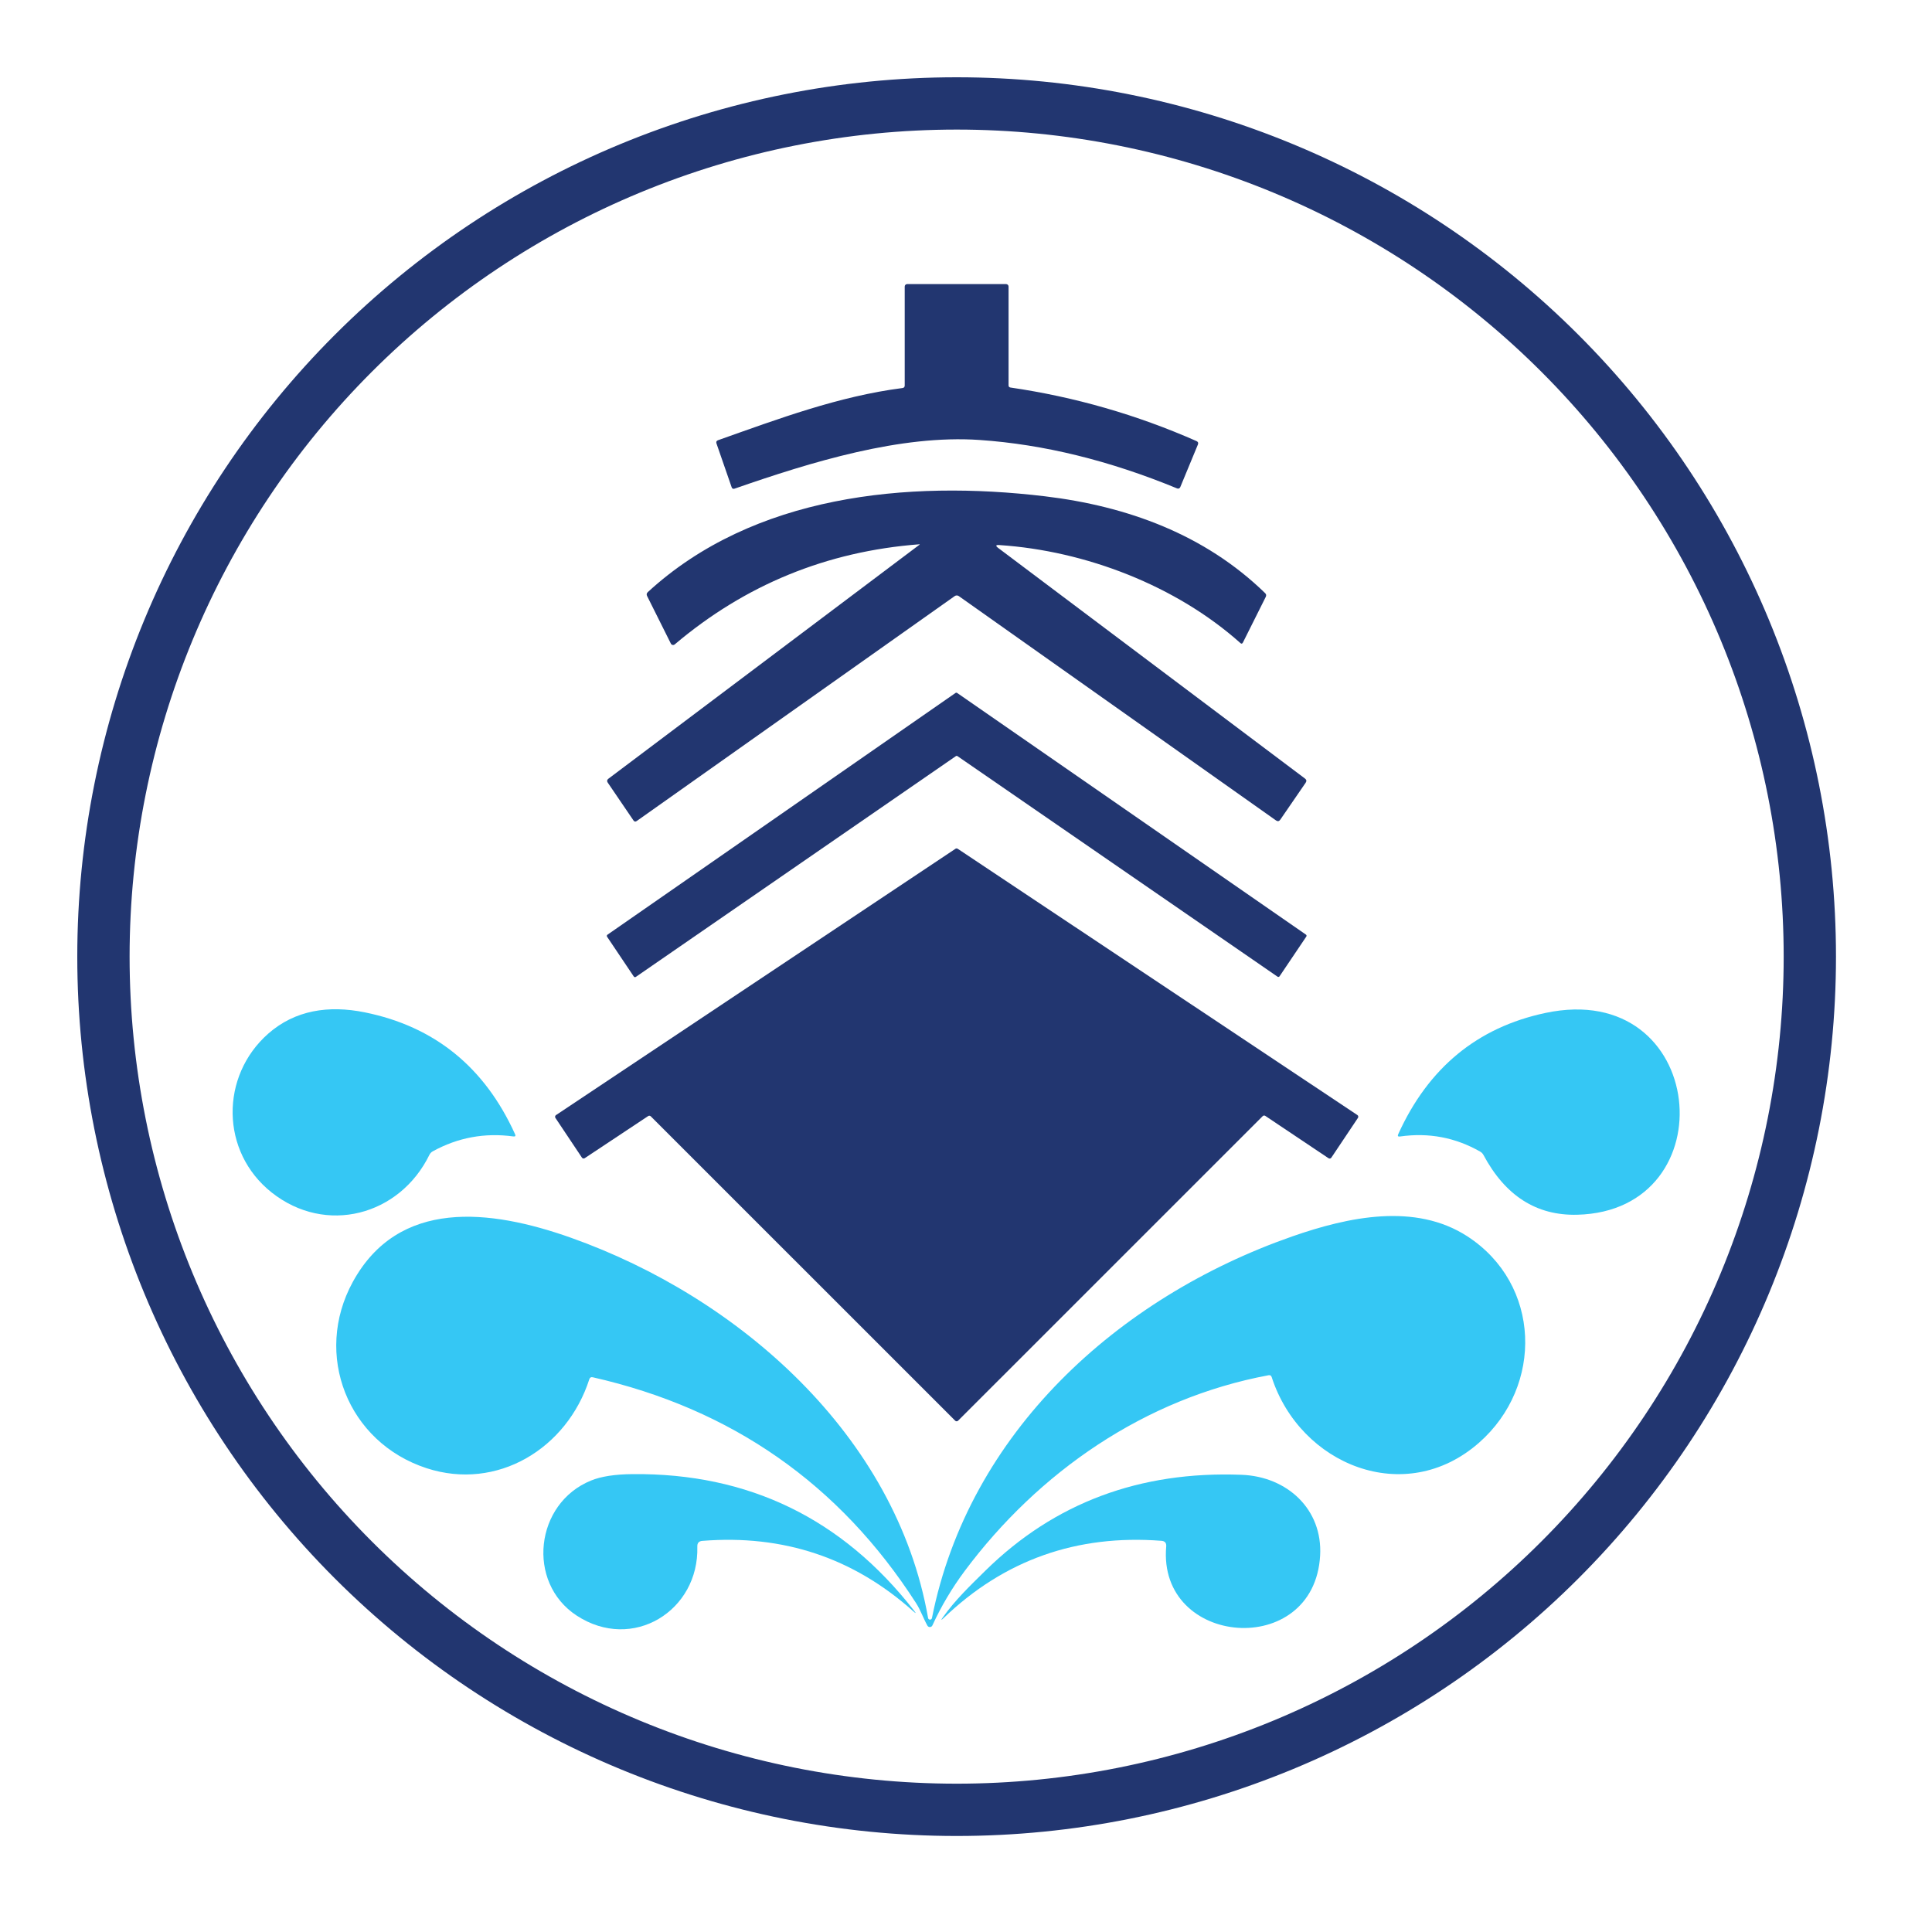 <svg width="100" height="100" viewBox="0 0 100 100" fill="none" xmlns="http://www.w3.org/2000/svg">
<rect width="100" height="100" fill="white"/>
<path fill-rule="evenodd" clip-rule="evenodd" d="M81.699 81.699C90.235 73.163 95.03 61.586 95.03 49.515C95.03 37.444 90.235 25.867 81.699 17.331C73.163 8.795 61.586 4 49.515 4C37.444 4 25.867 8.795 17.331 17.331C8.795 25.867 4 37.444 4 49.515C4 61.586 8.795 73.163 17.331 81.699C25.867 90.235 37.444 95.03 49.515 95.03C61.586 95.03 73.163 90.235 81.699 81.699ZM89.064 65.897C91.215 60.703 92.323 55.137 92.323 49.515C92.323 43.893 91.215 38.327 89.064 33.133C86.913 27.94 83.76 23.221 79.784 19.245C75.809 15.271 71.09 12.117 65.897 9.966C60.703 7.815 55.137 6.707 49.515 6.707C38.162 6.707 27.273 11.218 19.245 19.245C11.218 27.273 6.708 38.162 6.708 49.515C6.708 60.868 11.218 71.757 19.245 79.784C27.273 87.812 38.162 92.323 49.515 92.323C55.137 92.323 60.703 91.215 65.897 89.064C71.09 86.913 75.809 83.76 79.784 79.784C83.76 75.809 86.913 71.09 89.064 65.897Z" fill="#223670"/>
<path d="M52.3 20.058C55.637 20.546 58.847 21.47 61.93 22.83C62.013 22.867 62.038 22.927 62.002 23.012L61.09 25.215C61.077 25.245 61.053 25.269 61.023 25.282C60.993 25.294 60.96 25.295 60.93 25.282C57.428 23.837 54.02 23.001 50.705 22.773C46.608 22.49 41.998 23.91 38.02 25.293C37.945 25.317 37.895 25.293 37.87 25.22L37.085 22.955C37.057 22.87 37.084 22.813 37.167 22.785C40.285 21.68 43.417 20.508 46.71 20.085C46.788 20.075 46.828 20.031 46.828 19.953V14.83C46.828 14.797 46.841 14.765 46.864 14.742C46.888 14.718 46.919 14.705 46.953 14.705H52.078C52.111 14.705 52.142 14.718 52.166 14.742C52.189 14.765 52.203 14.797 52.203 14.83V19.945C52.203 20.01 52.235 20.047 52.3 20.058Z" fill="#223670"/>
<path d="M47.585 28.172C42.793 28.538 38.573 30.265 34.923 33.355C34.907 33.367 34.89 33.376 34.871 33.381C34.852 33.386 34.832 33.386 34.813 33.382C34.794 33.379 34.776 33.37 34.761 33.359C34.746 33.347 34.734 33.332 34.725 33.315L33.493 30.848C33.456 30.773 33.468 30.706 33.53 30.648C38.993 25.625 46.95 24.835 54.083 25.688C58.343 26.198 62.363 27.663 65.48 30.698C65.54 30.754 65.552 30.82 65.515 30.895L64.333 33.258C64.299 33.324 64.255 33.333 64.2 33.282C60.88 30.32 56.2 28.508 51.723 28.212C51.536 28.199 51.518 28.249 51.668 28.363L67.545 40.297C67.627 40.358 67.638 40.43 67.58 40.515L66.27 42.422C66.208 42.513 66.133 42.527 66.045 42.465L49.625 30.852C49.594 30.831 49.558 30.82 49.521 30.82C49.484 30.82 49.448 30.831 49.418 30.852L32.958 42.495C32.891 42.543 32.834 42.533 32.788 42.465L31.458 40.51C31.404 40.432 31.415 40.364 31.49 40.307L47.595 28.192C47.615 28.177 47.612 28.171 47.585 28.172Z" fill="#223670"/>
<path d="M49.475 39.138L32.91 50.565C32.902 50.571 32.893 50.575 32.883 50.577C32.873 50.579 32.863 50.579 32.853 50.577C32.843 50.575 32.834 50.571 32.826 50.566C32.818 50.56 32.81 50.553 32.805 50.545L31.422 48.485C31.417 48.477 31.413 48.468 31.411 48.458C31.409 48.448 31.409 48.438 31.41 48.428C31.412 48.419 31.416 48.409 31.422 48.401C31.427 48.393 31.434 48.386 31.442 48.38L49.458 35.867C49.47 35.859 49.485 35.854 49.5 35.854C49.515 35.854 49.53 35.859 49.542 35.867L67.595 48.375C67.603 48.381 67.61 48.388 67.615 48.396C67.62 48.405 67.624 48.414 67.626 48.424C67.627 48.434 67.627 48.444 67.625 48.453C67.622 48.463 67.618 48.472 67.612 48.48L66.23 50.532C66.225 50.541 66.217 50.548 66.209 50.553C66.201 50.559 66.191 50.563 66.182 50.564C66.172 50.566 66.162 50.566 66.152 50.564C66.142 50.562 66.133 50.558 66.125 50.553L49.56 39.138C49.547 39.129 49.533 39.124 49.517 39.124C49.502 39.124 49.487 39.129 49.475 39.138Z" fill="#223670"/>
<path d="M65.358 57.77L49.59 73.535C49.58 73.545 49.569 73.553 49.556 73.558C49.543 73.564 49.529 73.566 49.515 73.566C49.501 73.566 49.487 73.564 49.474 73.558C49.462 73.553 49.45 73.545 49.44 73.535L33.683 57.78C33.665 57.763 33.643 57.752 33.618 57.75C33.594 57.748 33.57 57.754 33.55 57.767L30.265 59.947C30.242 59.963 30.213 59.968 30.186 59.962C30.159 59.957 30.135 59.941 30.12 59.917L28.748 57.862C28.732 57.839 28.727 57.811 28.733 57.784C28.738 57.757 28.754 57.733 28.778 57.717L49.455 43.932C49.472 43.921 49.492 43.915 49.513 43.915C49.533 43.915 49.553 43.921 49.57 43.932L70.258 57.715C70.281 57.73 70.297 57.754 70.302 57.781C70.308 57.808 70.303 57.837 70.288 57.86L68.91 59.92C68.895 59.943 68.871 59.959 68.844 59.965C68.817 59.971 68.788 59.965 68.765 59.95L65.49 57.757C65.47 57.744 65.446 57.738 65.422 57.74C65.397 57.742 65.375 57.753 65.358 57.77Z" fill="#223670"/>
<path d="M14.06 61.722C11.398 59.61 11.398 55.695 13.88 53.505C15.27 52.28 17.012 52.022 18.872 52.397C22.489 53.127 25.085 55.231 26.66 58.707C26.7 58.797 26.671 58.836 26.573 58.822C25.089 58.621 23.697 58.878 22.395 59.595C22.323 59.636 22.265 59.697 22.227 59.772C20.683 62.927 16.86 63.94 14.06 61.722Z" fill="#35C7F4"/>
<path d="M76.615 59.608C75.33 58.874 73.947 58.613 72.465 58.825C72.358 58.84 72.328 58.799 72.373 58.703C73.929 55.271 76.465 53.181 79.98 52.432C88.388 50.64 89.468 62.685 81.633 62.875C79.529 62.927 77.913 61.895 76.783 59.78C76.743 59.707 76.687 59.649 76.615 59.608Z" fill="#35C7F4"/>
<path d="M48.038 83.75C48.042 83.773 48.055 83.793 48.073 83.808C48.091 83.823 48.113 83.831 48.136 83.831C48.16 83.832 48.182 83.824 48.201 83.81C48.219 83.795 48.232 83.775 48.237 83.752C50.148 74.153 57.85 67.157 66.877 64C69.787 62.983 73.255 62.242 75.955 63.995C79.763 66.47 79.903 71.735 76.552 74.677C72.713 78.047 67.29 75.815 65.823 71.28C65.797 71.198 65.743 71.166 65.657 71.183C59.26 72.375 53.763 76.183 49.93 81.317C49.275 82.198 48.718 83.136 48.26 84.132C48.249 84.157 48.231 84.177 48.209 84.192C48.187 84.207 48.161 84.215 48.134 84.216C48.108 84.217 48.081 84.211 48.058 84.198C48.035 84.185 48.016 84.166 48.002 84.142C47.79 83.76 47.645 83.335 47.422 82.987C43.458 76.819 37.877 72.919 30.68 71.287C30.59 71.267 30.531 71.301 30.503 71.388C29.348 74.98 25.733 77.185 22.078 75.993C17.992 74.657 16.203 70.112 18.262 66.35C20.63 62.03 25.352 62.575 29.552 64.065C38.233 67.145 46.375 74.285 48.038 83.75Z" fill="#35C7F4"/>
<path d="M36.093 80.047C36.19 83.37 32.748 85.522 29.845 83.62C27.233 81.907 27.683 77.808 30.598 76.63C31.119 76.418 31.833 76.308 32.74 76.3C38.733 76.242 43.588 78.594 47.305 83.358C47.43 83.517 47.417 83.53 47.265 83.395C44.178 80.633 40.542 79.42 36.355 79.755C36.175 79.768 36.087 79.866 36.093 80.047Z" fill="#35C7F4"/>
<path d="M51.008 81.293C54.578 77.787 58.995 76.135 64.26 76.335C66.64 76.425 68.463 78.132 68.33 80.513C68.025 85.915 59.903 85.243 60.363 80.043C60.378 79.862 60.295 79.766 60.115 79.752C55.734 79.414 51.979 80.744 48.85 83.743C48.704 83.882 48.689 83.87 48.808 83.705C49.435 82.828 50.163 82.123 51.008 81.293Z" fill="#35C7F4"/>
</svg>
